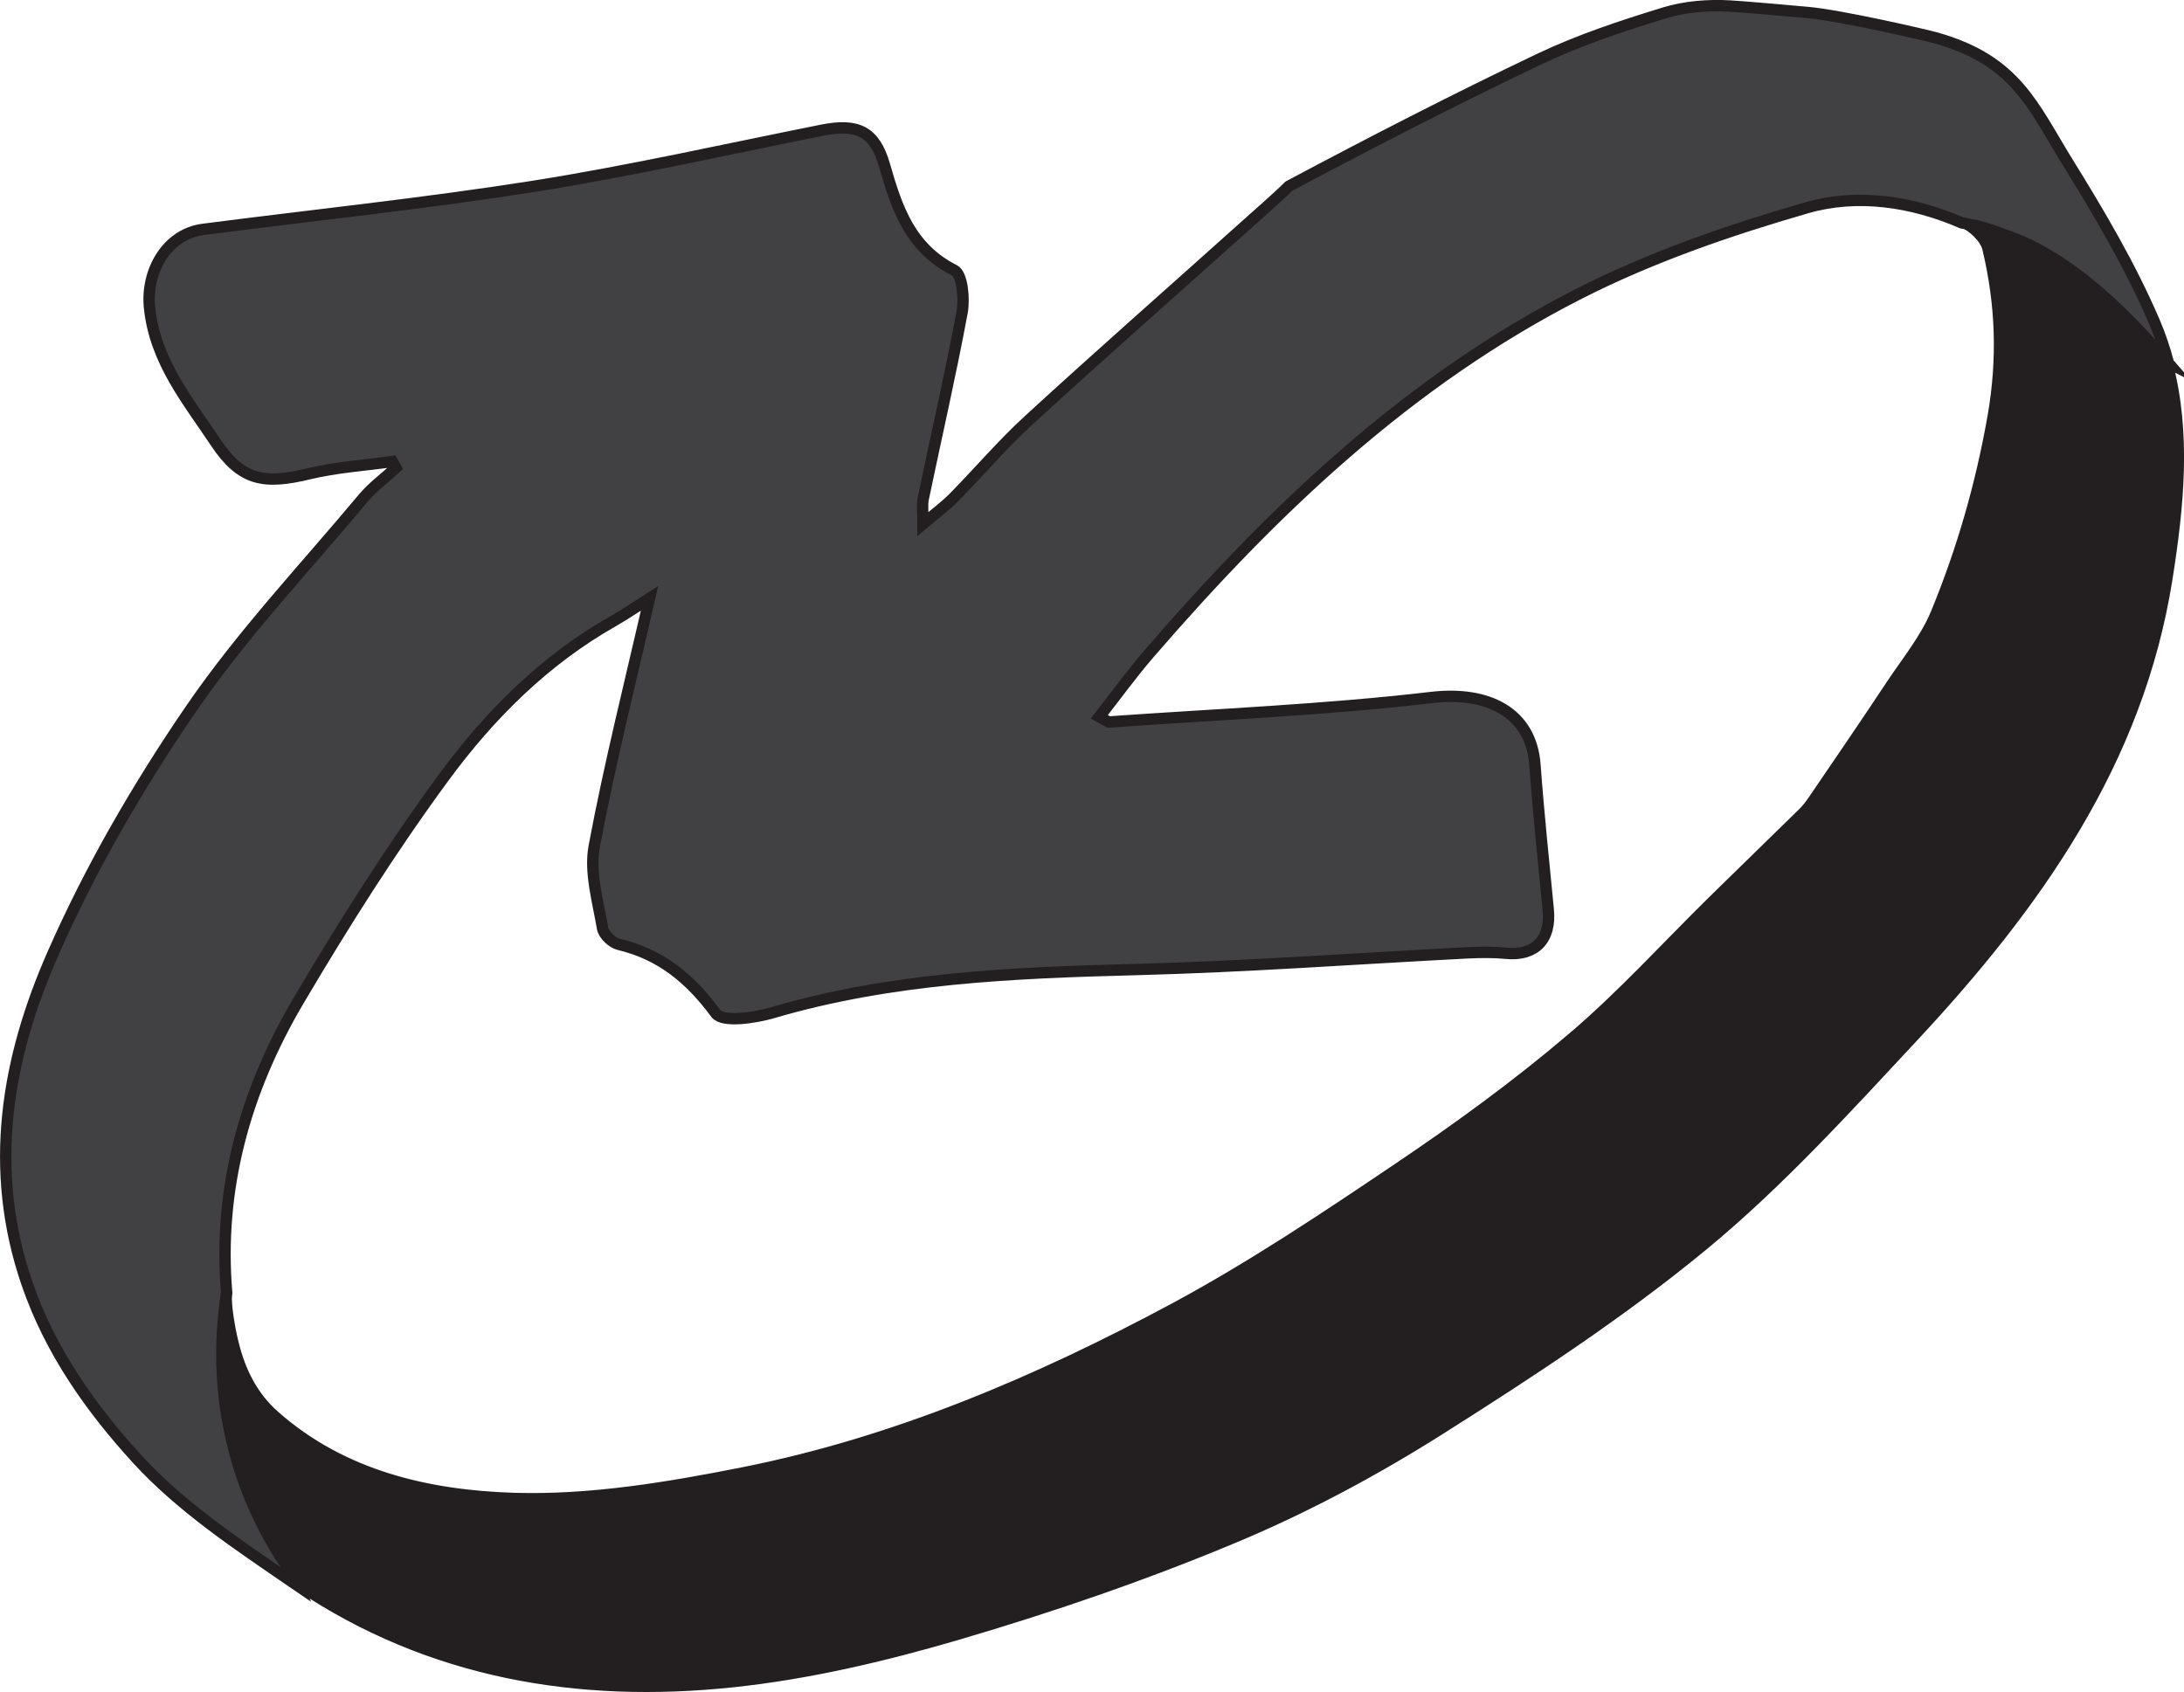 <?xml version="1.0" encoding="UTF-8"?><svg xmlns="http://www.w3.org/2000/svg" viewBox="0 0 192.2 148.92"><defs><style>.d{fill:#231f20;stroke-width:.75px;}.d,.e{stroke:#231f20;stroke-miterlimit:10;}.e{fill:#414042;}</style></defs><g id="a"/><g id="b"><g id="c"><path class="e" d="M190.83,31.95c-2.65-3.05-7.84-8.87-13.88-11.09-1.07-.39-2-.75-3-1l-1.3-.24c-4.39-1.91-9.21-2.62-13.66-1.33-6.83,1.97-13.66,4.33-19.98,7.54-14.99,7.62-26.97,19.06-37.87,31.68-1.53,1.77-2.9,3.67-4.39,5.57,.58,.31,.74,.47,.88,.46,9.44-.67,18.92-1.05,28.32-2.15,5.02-.59,8.79,1.33,9.13,5.91,.31,4.25,.76,8.49,1.17,12.74,.27,2.66-1.16,4.12-3.73,3.86-1.11-.11-2.24-.09-3.36-.04-9.72,.5-19.43,1.22-29.15,1.47-10.8,.28-21.52,.72-31.98,3.79-1.62,.48-4.45,.88-5.03,.08-2.25-3.05-4.83-5.2-8.53-6.08-.58-.13-1.34-.85-1.44-1.4-.4-2.39-1.16-4.93-.74-7.21,1.36-7.27,3.18-14.45,4.87-21.85-1.13,.72-2.16,1.42-3.23,2.03-6.01,3.41-10.83,8.23-14.84,13.68-4.63,6.3-8.83,12.95-12.81,19.69-4.68,7.93-7.12,16.53-6.33,25.74-.49,3.08-.95,8.63,1,15.06,1.36,4.47,3.4,7.82,5,10l.31,.74c-.16-.11-.33-.22-.49-.33-4.81-3.3-9.81-6.61-13.7-10.86-4.06-4.44-7.64-9.47-9.69-15.44-3.47-10.09-1.79-19.8,2.27-29.02,3.3-7.51,7.5-14.75,12.14-21.53,4.5-6.57,10.04-12.43,15.17-18.57,.83-.99,1.91-1.78,2.88-2.67-.11-.19-.21-.37-.31-.56-2.44,.34-4.92,.5-7.3,1.07-3.99,.96-5.98,.65-8.25-2.75-2.43-3.66-5.33-7.11-5.82-11.85-.34-3.23,1.54-6.49,4.7-6.9,9.72-1.26,19.48-2.27,29.16-3.8,8.49-1.35,16.89-3.25,25.32-4.93,3.12-.62,4.64,.09,5.5,3.08,1.08,3.76,2.24,7.28,6.15,9.25,.69,.35,.9,2.49,.68,3.68-1.02,5.49-2.28,10.94-3.42,16.41-.12,.56-.02,1.17-.02,2.23,1.09-.92,1.97-1.57,2.72-2.33,2.22-2.26,4.28-4.69,6.61-6.82,6.2-5.69,12.53-11.25,18.79-16.87,1.37-1.23,3.1-2.73,4.07-3.7,7.27-3.87,14.59-7.64,22.02-11.18,3.52-1.68,7.28-2.92,11.02-4.07,1.82-.56,3.87-.72,5.79-.61,1.13,.07,3.97,.31,6.84,.57,2.95,.27,10.39,1.98,11.36,2.26,7,2,8.44,5.95,11.5,10.9,2.8,4.52,5.54,9.16,7.63,14.03,.52,1.21,.93,2.43,1.25,3.66Z"/><path class="d" d="M190.81,50.97c-2.55,16.12-11.56,28.73-22.31,40.28-5.92,6.35-11.82,12.85-18.48,18.36-7.28,6.01-15.26,11.23-23.26,16.29-5.79,3.66-11.92,6.94-18.24,9.57-7.92,3.31-16.09,6.1-24.33,8.52-6.43,1.88-13.06,3.44-19.7,4.14-13.62,1.44-26.66-.77-38.23-8.53l-.31-.74c-1.6-2.18-3.64-5.53-5-10-1.95-6.43-1.49-12.92-1-16,.04,.5,.09,1.94,.15,2.45,.13,1,.3,2,.55,2.97,.59,2.36,1.64,4.55,3.57,6.25,5.99,5.3,13.53,7,21.05,7.23,6.71,.2,13.56-.95,20.2-2.27,13.36-2.67,25.84-8,37.79-14.41,6.81-3.66,13.28-7.99,19.7-12.32,5.26-3.54,10.43-7.3,15.26-11.41,4.43-3.75,8.35-8.09,12.5-12.17,2.63-2.58,5.28-5.15,7.92-7.74,.3-.3,.57-.65,.81-1,2.31-3.39,4.63-6.77,6.89-10.19,1.38-2.07,3.01-4.06,3.95-6.32,2.29-5.55,3.93-11.27,4.99-17.25,.89-5.1,.71-9.91-.45-14.77-.21-.9-1.27-1.89-2.18-2.29l1.3,.24c1,.25,1.93,.61,3,1,6.04,2.22,11.23,8.04,13.88,11.09,1.64,6.2,.99,12.63-.02,19.02Z"/></g></g></svg>